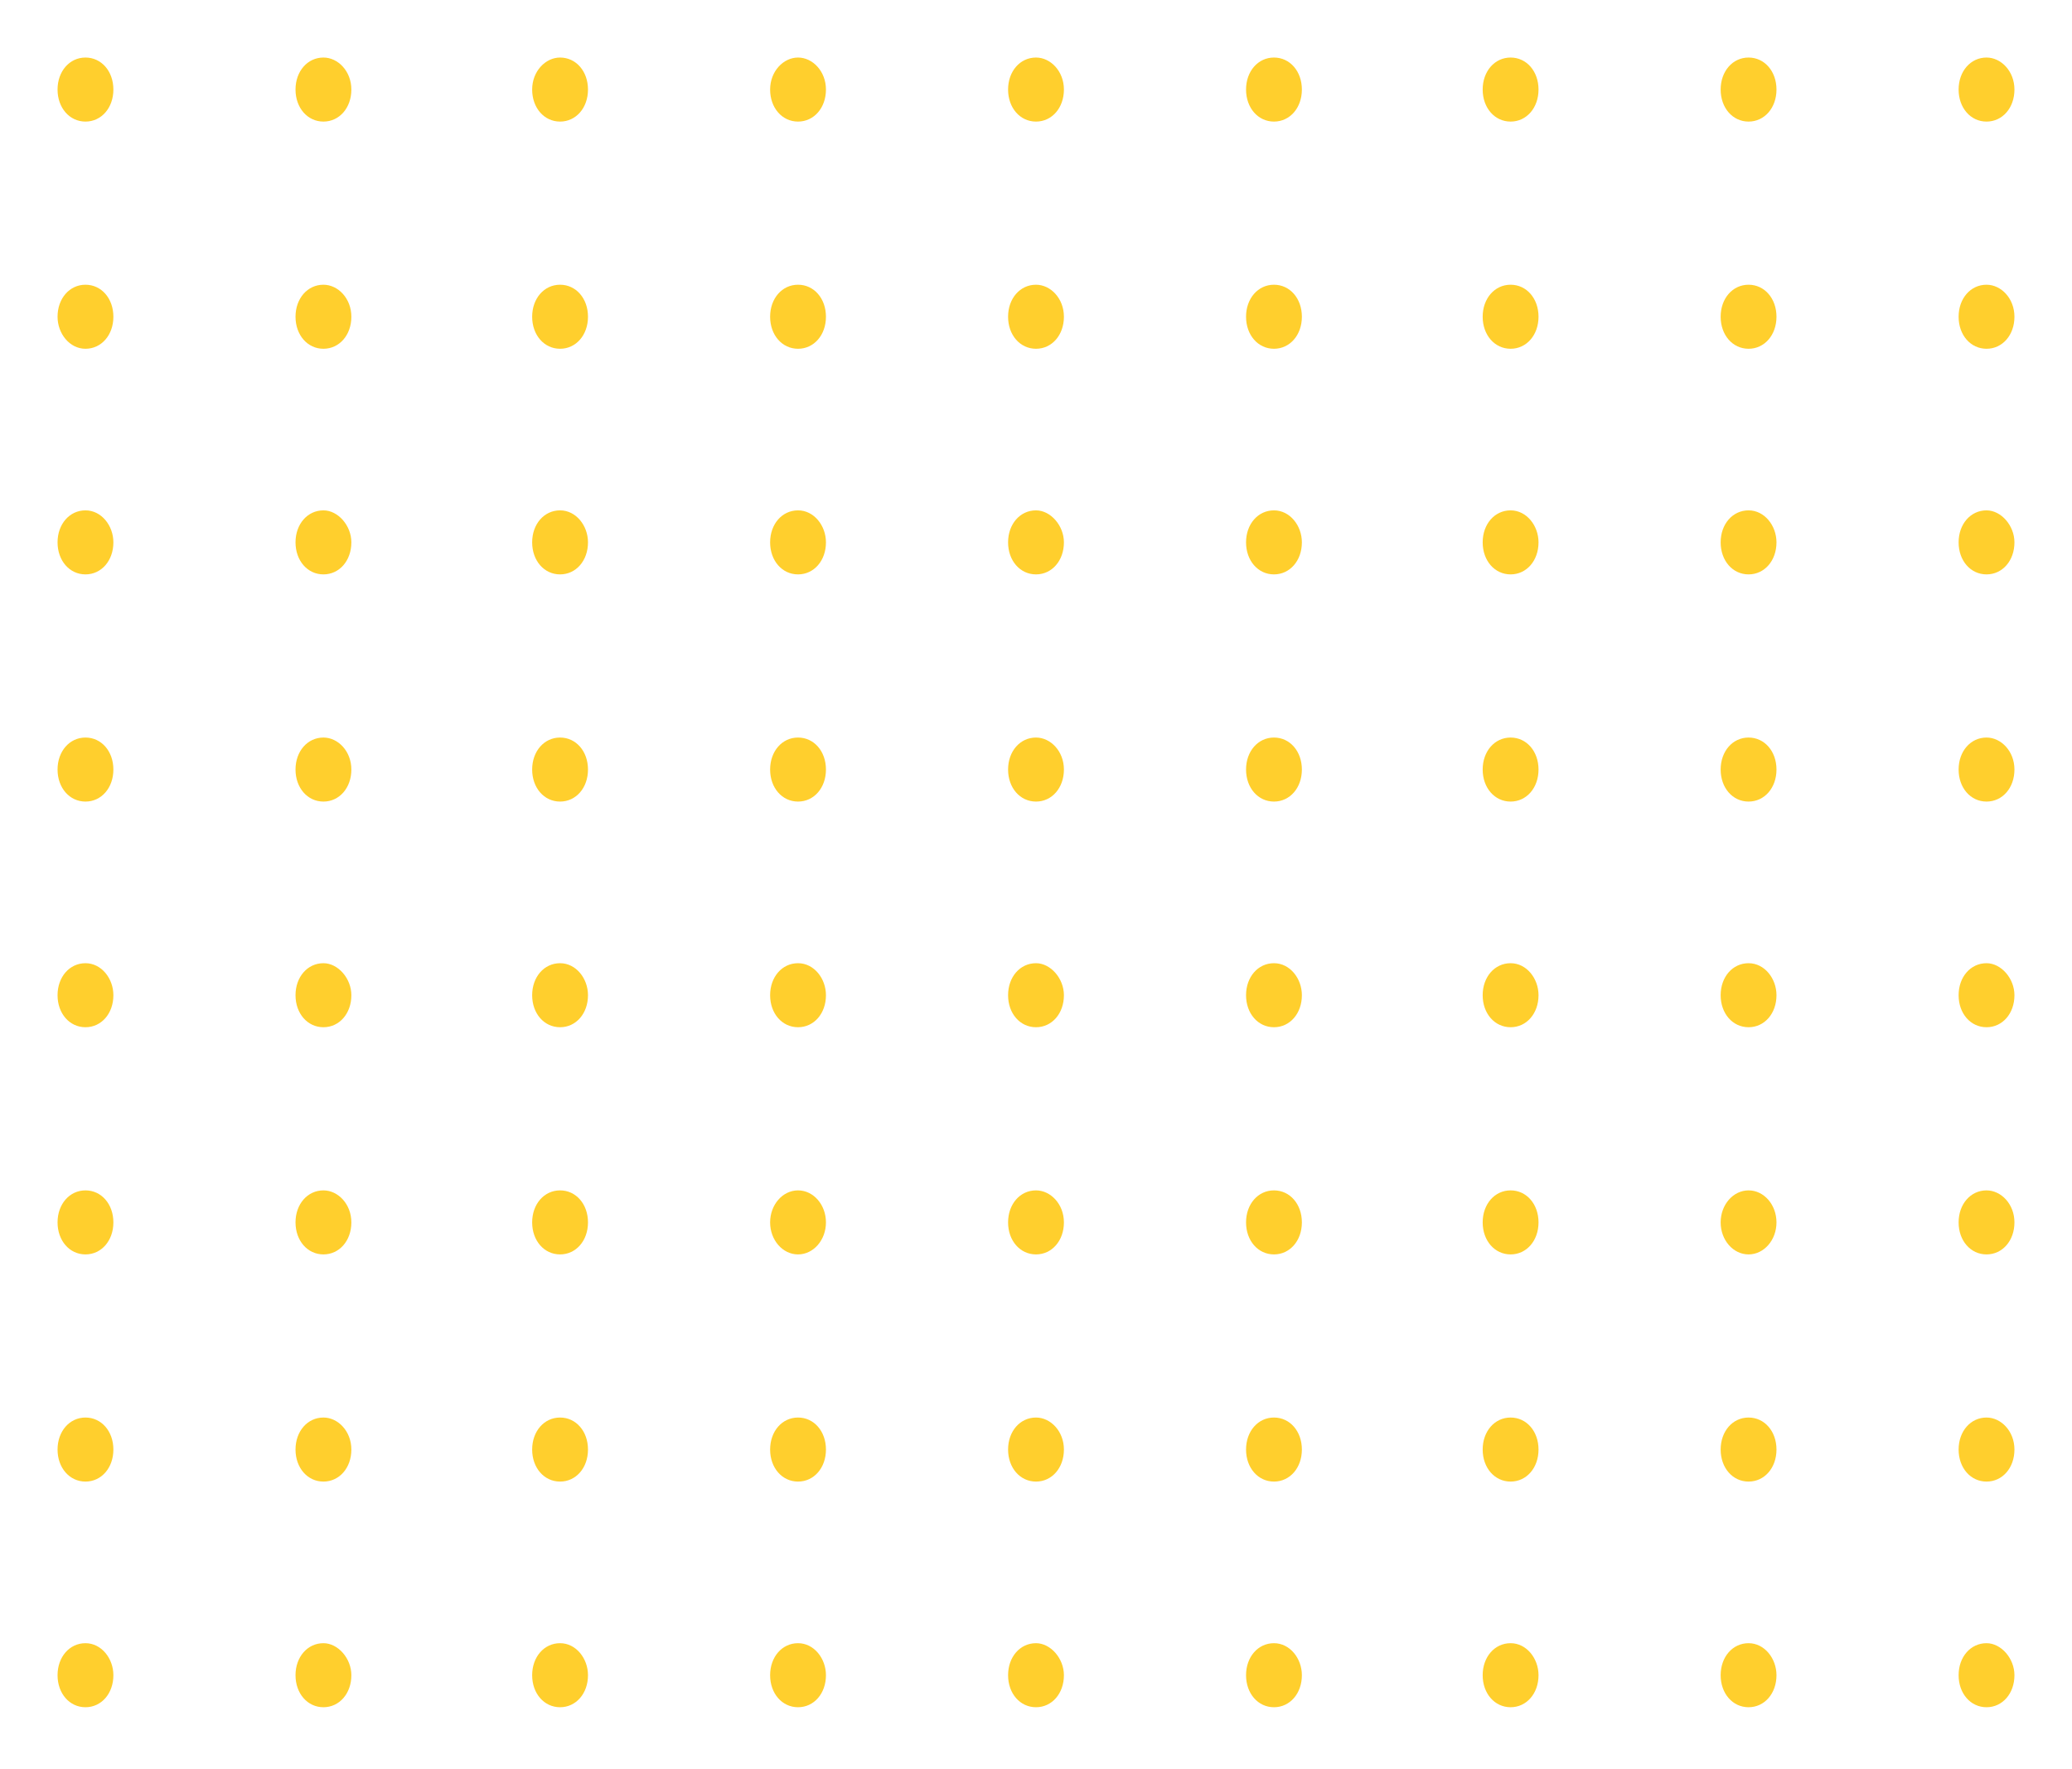 <svg width="144" height="123" viewBox="0 0 144 123" fill="none" xmlns="http://www.w3.org/2000/svg">
<g filter="url(#filter0_d_2355_2275)">
<path d="M7.88 33.704C7.88 34.976 7.049 35.93 5.94 35.93C4.832 35.93 4 34.976 4 33.704C4 32.432 4.832 31.479 5.94 31.479C7.049 31.479 7.88 32.538 7.88 33.704Z" fill="#FFCF2D"/>
<path d="M24.419 33.704C24.419 34.976 23.587 35.93 22.478 35.93C21.37 35.93 20.538 34.976 20.538 33.704C20.538 32.432 21.37 31.479 22.478 31.479C23.495 31.479 24.419 32.538 24.419 33.704Z" fill="#FFCF2D"/>
<path d="M40.864 33.704C40.864 34.976 40.033 35.93 38.924 35.93C37.815 35.93 36.984 34.976 36.984 33.704C36.984 32.432 37.815 31.479 38.924 31.479C40.033 31.479 40.864 32.538 40.864 33.704Z" fill="#FFCF2D"/>
<path d="M57.402 33.704C57.402 34.976 56.571 35.93 55.462 35.93C54.353 35.93 53.522 34.976 53.522 33.704C53.522 32.432 54.353 31.479 55.462 31.479C56.571 31.479 57.402 32.538 57.402 33.704Z" fill="#FFCF2D"/>
<path d="M73.94 33.704C73.94 34.976 73.109 35.93 72 35.93C70.891 35.93 70.06 34.976 70.06 33.704C70.06 32.432 70.891 31.479 72 31.479C73.016 31.479 73.94 32.538 73.94 33.704Z" fill="#FFCF2D"/>
<path d="M90.478 33.704C90.478 34.976 89.647 35.93 88.538 35.93C87.429 35.93 86.598 34.976 86.598 33.704C86.598 32.432 87.429 31.479 88.538 31.479C89.647 31.479 90.478 32.538 90.478 33.704Z" fill="#FFCF2D"/>
<path d="M106.924 33.704C106.924 34.976 106.092 35.93 104.984 35.93C103.875 35.93 103.043 34.976 103.043 33.704C103.043 32.432 103.875 31.479 104.984 31.479C106.092 31.479 106.924 32.538 106.924 33.704Z" fill="#FFCF2D"/>
<path d="M123.462 33.704C123.462 34.976 122.63 35.93 121.522 35.93C120.413 35.93 119.582 34.976 119.582 33.704C119.582 32.432 120.413 31.479 121.522 31.479C122.63 31.479 123.462 32.538 123.462 33.704Z" fill="#FFCF2D"/>
<path d="M140 33.704C140 34.976 139.169 35.93 138.06 35.93C136.951 35.93 136.12 34.976 136.12 33.704C136.12 32.432 136.951 31.479 138.06 31.479C139.076 31.479 140 32.538 140 33.704Z" fill="#FFCF2D"/>
<path d="M7.88 49.497C7.88 50.769 7.049 51.723 5.94 51.723C4.832 51.723 4 50.769 4 49.497C4 48.225 4.832 47.272 5.94 47.272C7.049 47.272 7.88 48.225 7.88 49.497Z" fill="#FFCF2D"/>
<path d="M24.419 49.497C24.419 50.769 23.587 51.723 22.478 51.723C21.37 51.723 20.538 50.769 20.538 49.497C20.538 48.225 21.37 47.272 22.478 47.272C23.495 47.272 24.419 48.225 24.419 49.497Z" fill="#FFCF2D"/>
<path d="M40.864 49.497C40.864 50.769 40.033 51.723 38.924 51.723C37.815 51.723 36.984 50.769 36.984 49.497C36.984 48.225 37.815 47.272 38.924 47.272C40.033 47.272 40.864 48.225 40.864 49.497Z" fill="#FFCF2D"/>
<path d="M57.402 49.497C57.402 50.769 56.571 51.723 55.462 51.723C54.353 51.723 53.522 50.769 53.522 49.497C53.522 48.225 54.353 47.272 55.462 47.272C56.571 47.272 57.402 48.225 57.402 49.497Z" fill="#FFCF2D"/>
<path d="M73.94 49.497C73.94 50.769 73.109 51.723 72 51.723C70.891 51.723 70.06 50.769 70.06 49.497C70.06 48.225 70.891 47.272 72 47.272C73.016 47.272 73.94 48.225 73.94 49.497Z" fill="#FFCF2D"/>
<path d="M90.478 49.497C90.478 50.769 89.647 51.723 88.538 51.723C87.429 51.723 86.598 50.769 86.598 49.497C86.598 48.225 87.429 47.272 88.538 47.272C89.647 47.272 90.478 48.225 90.478 49.497Z" fill="#FFCF2D"/>
<path d="M106.924 49.497C106.924 50.769 106.092 51.723 104.984 51.723C103.875 51.723 103.043 50.769 103.043 49.497C103.043 48.225 103.875 47.272 104.984 47.272C106.092 47.272 106.924 48.225 106.924 49.497Z" fill="#FFCF2D"/>
<path d="M123.462 49.497C123.462 50.769 122.63 51.723 121.522 51.723C120.413 51.723 119.582 50.769 119.582 49.497C119.582 48.225 120.413 47.272 121.522 47.272C122.63 47.272 123.462 48.225 123.462 49.497Z" fill="#FFCF2D"/>
<path d="M140 49.497C140 50.769 139.169 51.723 138.06 51.723C136.951 51.723 136.12 50.769 136.12 49.497C136.12 48.225 136.951 47.272 138.06 47.272C139.076 47.272 140 48.225 140 49.497Z" fill="#FFCF2D"/>
<path d="M7.88 2.226C7.88 3.498 7.049 4.452 5.94 4.452C4.832 4.452 4 3.498 4 2.226C4 0.954 4.832 0 5.94 0C7.049 0 7.88 0.954 7.88 2.226Z" fill="#FFCF2D"/>
<path d="M24.419 2.226C24.419 3.498 23.587 4.452 22.478 4.452C21.37 4.452 20.538 3.498 20.538 2.226C20.538 0.954 21.37 0 22.478 0C23.495 0 24.419 0.954 24.419 2.226Z" fill="#FFCF2D"/>
<path d="M40.864 2.226C40.864 3.498 40.033 4.452 38.924 4.452C37.815 4.452 36.984 3.498 36.984 2.226C36.984 0.954 37.908 0 38.924 0C40.033 0 40.864 0.954 40.864 2.226Z" fill="#FFCF2D"/>
<path d="M57.402 2.226C57.402 3.498 56.571 4.452 55.462 4.452C54.353 4.452 53.522 3.498 53.522 2.226C53.522 0.954 54.446 0 55.462 0C56.478 0 57.402 0.954 57.402 2.226Z" fill="#FFCF2D"/>
<path d="M73.94 2.226C73.94 3.498 73.109 4.452 72 4.452C70.891 4.452 70.06 3.498 70.06 2.226C70.06 0.954 70.891 0 72 0C73.016 0 73.94 0.954 73.94 2.226Z" fill="#FFCF2D"/>
<path d="M90.478 2.226C90.478 3.498 89.647 4.452 88.538 4.452C87.429 4.452 86.598 3.498 86.598 2.226C86.598 0.954 87.429 0 88.538 0C89.647 0 90.478 0.954 90.478 2.226Z" fill="#FFCF2D"/>
<path d="M106.924 2.226C106.924 3.498 106.092 4.452 104.984 4.452C103.875 4.452 103.043 3.498 103.043 2.226C103.043 0.954 103.875 0 104.984 0C106.092 0 106.924 0.954 106.924 2.226Z" fill="#FFCF2D"/>
<path d="M123.462 2.226C123.462 3.498 122.63 4.452 121.522 4.452C120.413 4.452 119.582 3.498 119.582 2.226C119.582 0.954 120.413 0 121.522 0C122.63 0 123.462 0.954 123.462 2.226Z" fill="#FFCF2D"/>
<path d="M140 2.226C140 3.498 139.169 4.452 138.06 4.452C136.951 4.452 136.12 3.498 136.12 2.226C136.12 0.954 136.951 0 138.06 0C139.076 0 140 0.954 140 2.226Z" fill="#FFCF2D"/>
<path d="M7.88 18.019C7.88 19.291 7.049 20.245 5.94 20.245C4.832 20.245 4 19.185 4 18.019C4 16.747 4.832 15.793 5.94 15.793C7.049 15.793 7.88 16.747 7.88 18.019Z" fill="#FFCF2D"/>
<path d="M24.419 18.019C24.419 19.291 23.587 20.245 22.478 20.245C21.37 20.245 20.538 19.291 20.538 18.019C20.538 16.747 21.37 15.793 22.478 15.793C23.495 15.793 24.419 16.747 24.419 18.019Z" fill="#FFCF2D"/>
<path d="M40.864 18.019C40.864 19.291 40.033 20.245 38.924 20.245C37.815 20.245 36.984 19.291 36.984 18.019C36.984 16.747 37.815 15.793 38.924 15.793C40.033 15.793 40.864 16.747 40.864 18.019Z" fill="#FFCF2D"/>
<path d="M57.402 18.019C57.402 19.291 56.571 20.245 55.462 20.245C54.353 20.245 53.522 19.291 53.522 18.019C53.522 16.747 54.353 15.793 55.462 15.793C56.571 15.793 57.402 16.747 57.402 18.019Z" fill="#FFCF2D"/>
<path d="M73.94 18.019C73.94 19.291 73.109 20.245 72 20.245C70.891 20.245 70.06 19.291 70.06 18.019C70.06 16.747 70.891 15.793 72 15.793C73.016 15.793 73.94 16.747 73.94 18.019Z" fill="#FFCF2D"/>
<path d="M90.478 18.019C90.478 19.291 89.647 20.245 88.538 20.245C87.429 20.245 86.598 19.291 86.598 18.019C86.598 16.747 87.429 15.793 88.538 15.793C89.647 15.793 90.478 16.747 90.478 18.019Z" fill="#FFCF2D"/>
<path d="M106.924 18.019C106.924 19.291 106.092 20.245 104.984 20.245C103.875 20.245 103.043 19.291 103.043 18.019C103.043 16.747 103.875 15.793 104.984 15.793C106.092 15.793 106.924 16.747 106.924 18.019Z" fill="#FFCF2D"/>
<path d="M123.462 18.019C123.462 19.291 122.63 20.245 121.522 20.245C120.413 20.245 119.582 19.291 119.582 18.019C119.582 16.747 120.413 15.793 121.522 15.793C122.63 15.793 123.462 16.747 123.462 18.019Z" fill="#FFCF2D"/>
<path d="M140 18.019C140 19.291 139.169 20.245 138.06 20.245C136.951 20.245 136.12 19.291 136.12 18.019C136.12 16.747 136.951 15.793 138.06 15.793C139.076 15.793 140 16.747 140 18.019Z" fill="#FFCF2D"/>
<path d="M7.88 65.185C7.88 66.457 7.049 67.41 5.94 67.41C4.832 67.41 4 66.457 4 65.185C4 63.913 4.832 62.959 5.94 62.959C7.049 62.959 7.88 64.019 7.88 65.185Z" fill="#FFCF2D"/>
<path d="M24.419 65.185C24.419 66.457 23.587 67.41 22.478 67.41C21.37 67.41 20.538 66.457 20.538 65.185C20.538 63.913 21.37 62.959 22.478 62.959C23.495 62.959 24.419 64.019 24.419 65.185Z" fill="#FFCF2D"/>
<path d="M40.864 65.185C40.864 66.457 40.033 67.41 38.924 67.41C37.815 67.41 36.984 66.457 36.984 65.185C36.984 63.913 37.815 62.959 38.924 62.959C40.033 62.959 40.864 64.019 40.864 65.185Z" fill="#FFCF2D"/>
<path d="M57.402 65.185C57.402 66.457 56.571 67.41 55.462 67.41C54.353 67.41 53.522 66.457 53.522 65.185C53.522 63.913 54.353 62.959 55.462 62.959C56.571 62.959 57.402 64.019 57.402 65.185Z" fill="#FFCF2D"/>
<path d="M73.94 65.185C73.94 66.457 73.109 67.41 72 67.41C70.891 67.41 70.06 66.457 70.06 65.185C70.06 63.913 70.891 62.959 72 62.959C73.016 62.959 73.94 64.019 73.94 65.185Z" fill="#FFCF2D"/>
<path d="M90.478 65.185C90.478 66.457 89.647 67.41 88.538 67.41C87.429 67.41 86.598 66.457 86.598 65.185C86.598 63.913 87.429 62.959 88.538 62.959C89.647 62.959 90.478 64.019 90.478 65.185Z" fill="#FFCF2D"/>
<path d="M106.924 65.185C106.924 66.457 106.092 67.41 104.984 67.41C103.875 67.41 103.043 66.457 103.043 65.185C103.043 63.913 103.875 62.959 104.984 62.959C106.092 62.959 106.924 64.019 106.924 65.185Z" fill="#FFCF2D"/>
<path d="M123.462 65.185C123.462 66.457 122.63 67.41 121.522 67.41C120.413 67.41 119.582 66.457 119.582 65.185C119.582 63.913 120.413 62.959 121.522 62.959C122.63 62.959 123.462 64.019 123.462 65.185Z" fill="#FFCF2D"/>
<path d="M140 65.185C140 66.457 139.169 67.41 138.06 67.41C136.951 67.41 136.12 66.457 136.12 65.185C136.12 63.913 136.951 62.959 138.06 62.959C139.076 62.959 140 64.019 140 65.185Z" fill="#FFCF2D"/>
<path d="M7.88 80.978C7.88 82.249 7.049 83.203 5.94 83.203C4.832 83.203 4 82.249 4 80.978C4 79.706 4.832 78.752 5.94 78.752C7.049 78.752 7.88 79.706 7.88 80.978Z" fill="#FFCF2D"/>
<path d="M24.419 80.978C24.419 82.249 23.587 83.203 22.478 83.203C21.37 83.203 20.538 82.249 20.538 80.978C20.538 79.706 21.37 78.752 22.478 78.752C23.495 78.752 24.419 79.706 24.419 80.978Z" fill="#FFCF2D"/>
<path d="M40.864 80.978C40.864 82.249 40.033 83.203 38.924 83.203C37.815 83.203 36.984 82.249 36.984 80.978C36.984 79.706 37.815 78.752 38.924 78.752C40.033 78.752 40.864 79.706 40.864 80.978Z" fill="#FFCF2D"/>
<path d="M55.462 83.203C56.534 83.203 57.402 82.207 57.402 80.978C57.402 79.748 56.534 78.752 55.462 78.752C54.391 78.752 53.522 79.748 53.522 80.978C53.522 82.207 54.391 83.203 55.462 83.203Z" fill="#FFCF2D"/>
<path d="M73.94 80.978C73.94 82.249 73.109 83.203 72 83.203C70.891 83.203 70.06 82.249 70.06 80.978C70.06 79.706 70.891 78.752 72 78.752C73.016 78.752 73.94 79.706 73.94 80.978Z" fill="#FFCF2D"/>
<path d="M90.478 80.978C90.478 82.249 89.647 83.203 88.538 83.203C87.429 83.203 86.598 82.249 86.598 80.978C86.598 79.706 87.429 78.752 88.538 78.752C89.647 78.752 90.478 79.706 90.478 80.978Z" fill="#FFCF2D"/>
<path d="M106.924 80.978C106.924 82.249 106.092 83.203 104.984 83.203C103.875 83.203 103.043 82.249 103.043 80.978C103.043 79.706 103.875 78.752 104.984 78.752C106.092 78.752 106.924 79.706 106.924 80.978Z" fill="#FFCF2D"/>
<path d="M121.522 83.203C122.593 83.203 123.462 82.207 123.462 80.978C123.462 79.748 122.593 78.752 121.522 78.752C120.45 78.752 119.582 79.748 119.582 80.978C119.582 82.207 120.45 83.203 121.522 83.203Z" fill="#FFCF2D"/>
<path d="M140 80.978C140 82.249 139.169 83.203 138.06 83.203C136.951 83.203 136.12 82.249 136.12 80.978C136.12 79.706 136.951 78.752 138.06 78.752C139.076 78.752 140 79.706 140 80.978Z" fill="#FFCF2D"/>
<path d="M7.88 96.769C7.88 98.041 7.049 98.995 5.94 98.995C4.832 98.995 4 98.041 4 96.769C4 95.497 4.832 94.543 5.94 94.543C7.049 94.543 7.88 95.497 7.88 96.769Z" fill="#FFCF2D"/>
<path d="M24.419 96.769C24.419 98.041 23.587 98.995 22.478 98.995C21.37 98.995 20.538 98.041 20.538 96.769C20.538 95.497 21.37 94.543 22.478 94.543C23.495 94.543 24.419 95.497 24.419 96.769Z" fill="#FFCF2D"/>
<path d="M40.864 96.769C40.864 98.041 40.033 98.995 38.924 98.995C37.815 98.995 36.984 98.041 36.984 96.769C36.984 95.497 37.815 94.543 38.924 94.543C40.033 94.543 40.864 95.497 40.864 96.769Z" fill="#FFCF2D"/>
<path d="M57.402 96.769C57.402 98.041 56.571 98.995 55.462 98.995C54.353 98.995 53.522 98.041 53.522 96.769C53.522 95.497 54.353 94.543 55.462 94.543C56.571 94.543 57.402 95.497 57.402 96.769Z" fill="#FFCF2D"/>
<path d="M73.94 96.769C73.94 98.041 73.109 98.995 72 98.995C70.891 98.995 70.06 98.041 70.06 96.769C70.06 95.497 70.891 94.543 72 94.543C73.016 94.543 73.94 95.497 73.94 96.769Z" fill="#FFCF2D"/>
<path d="M90.478 96.769C90.478 98.041 89.647 98.995 88.538 98.995C87.429 98.995 86.598 98.041 86.598 96.769C86.598 95.497 87.429 94.543 88.538 94.543C89.647 94.543 90.478 95.497 90.478 96.769Z" fill="#FFCF2D"/>
<path d="M106.924 96.769C106.924 98.041 106.092 98.995 104.984 98.995C103.875 98.995 103.043 98.041 103.043 96.769C103.043 95.497 103.875 94.543 104.984 94.543C106.092 94.543 106.924 95.497 106.924 96.769Z" fill="#FFCF2D"/>
<path d="M123.462 96.769C123.462 98.041 122.63 98.995 121.522 98.995C120.413 98.995 119.582 98.041 119.582 96.769C119.582 95.497 120.413 94.543 121.522 94.543C122.63 94.543 123.462 95.497 123.462 96.769Z" fill="#FFCF2D"/>
<path d="M140 96.769C140 98.041 139.169 98.995 138.06 98.995C136.951 98.995 136.12 98.041 136.12 96.769C136.12 95.497 136.951 94.543 138.06 94.543C139.076 94.543 140 95.497 140 96.769Z" fill="#FFCF2D"/>
<path d="M7.88 112.456C7.88 113.728 7.049 114.682 5.94 114.682C4.832 114.682 4 113.728 4 112.456C4 111.184 4.832 110.23 5.94 110.23C7.049 110.23 7.88 111.29 7.88 112.456Z" fill="#FFCF2D"/>
<path d="M24.419 112.456C24.419 113.728 23.587 114.682 22.478 114.682C21.37 114.682 20.538 113.728 20.538 112.456C20.538 111.184 21.37 110.23 22.478 110.23C23.495 110.23 24.419 111.29 24.419 112.456Z" fill="#FFCF2D"/>
<path d="M40.864 112.456C40.864 113.728 40.033 114.682 38.924 114.682C37.815 114.682 36.984 113.728 36.984 112.456C36.984 111.184 37.815 110.23 38.924 110.23C40.033 110.23 40.864 111.29 40.864 112.456Z" fill="#FFCF2D"/>
<path d="M57.402 112.456C57.402 113.728 56.571 114.682 55.462 114.682C54.353 114.682 53.522 113.728 53.522 112.456C53.522 111.184 54.353 110.23 55.462 110.23C56.571 110.23 57.402 111.29 57.402 112.456Z" fill="#FFCF2D"/>
<path d="M73.94 112.456C73.94 113.728 73.109 114.682 72 114.682C70.891 114.682 70.06 113.728 70.06 112.456C70.06 111.184 70.891 110.23 72 110.23C73.016 110.23 73.94 111.29 73.94 112.456Z" fill="#FFCF2D"/>
<path d="M90.478 112.456C90.478 113.728 89.647 114.682 88.538 114.682C87.429 114.682 86.598 113.728 86.598 112.456C86.598 111.184 87.429 110.23 88.538 110.23C89.647 110.23 90.478 111.29 90.478 112.456Z" fill="#FFCF2D"/>
<path d="M106.924 112.456C106.924 113.728 106.092 114.682 104.984 114.682C103.875 114.682 103.043 113.728 103.043 112.456C103.043 111.184 103.875 110.23 104.984 110.23C106.092 110.23 106.924 111.29 106.924 112.456Z" fill="#FFCF2D"/>
<path d="M123.462 112.456C123.462 113.728 122.63 114.682 121.522 114.682C120.413 114.682 119.582 113.728 119.582 112.456C119.582 111.184 120.413 110.23 121.522 110.23C122.63 110.23 123.462 111.29 123.462 112.456Z" fill="#FFCF2D"/>
<path d="M140 112.456C140 113.728 139.169 114.682 138.06 114.682C136.951 114.682 136.12 113.728 136.12 112.456C136.12 111.184 136.951 110.23 138.06 110.23C139.076 110.23 140 111.29 140 112.456Z" fill="#FFCF2D"/>
</g>
<defs>
<filter id="filter0_d_2355_2275" x="0" y="0" width="144" height="122.682" filterUnits="userSpaceOnUse" color-interpolation-filters="sRGB">
<feFlood flood-opacity="0" result="BackgroundImageFix"/>
<feColorMatrix in="SourceAlpha" type="matrix" values="0 0 0 0 0 0 0 0 0 0 0 0 0 0 0 0 0 0 127 0" result="hardAlpha"/>
<feOffset dy="4"/>
<feGaussianBlur stdDeviation="2"/>
<feComposite in2="hardAlpha" operator="out"/>
<feColorMatrix type="matrix" values="0 0 0 0 0 0 0 0 0 0 0 0 0 0 0 0 0 0 0.25 0"/>
<feBlend mode="normal" in2="BackgroundImageFix" result="effect1_dropShadow_2355_2275"/>
<feBlend mode="normal" in="SourceGraphic" in2="effect1_dropShadow_2355_2275" result="shape"/>
</filter>
</defs>
</svg>

